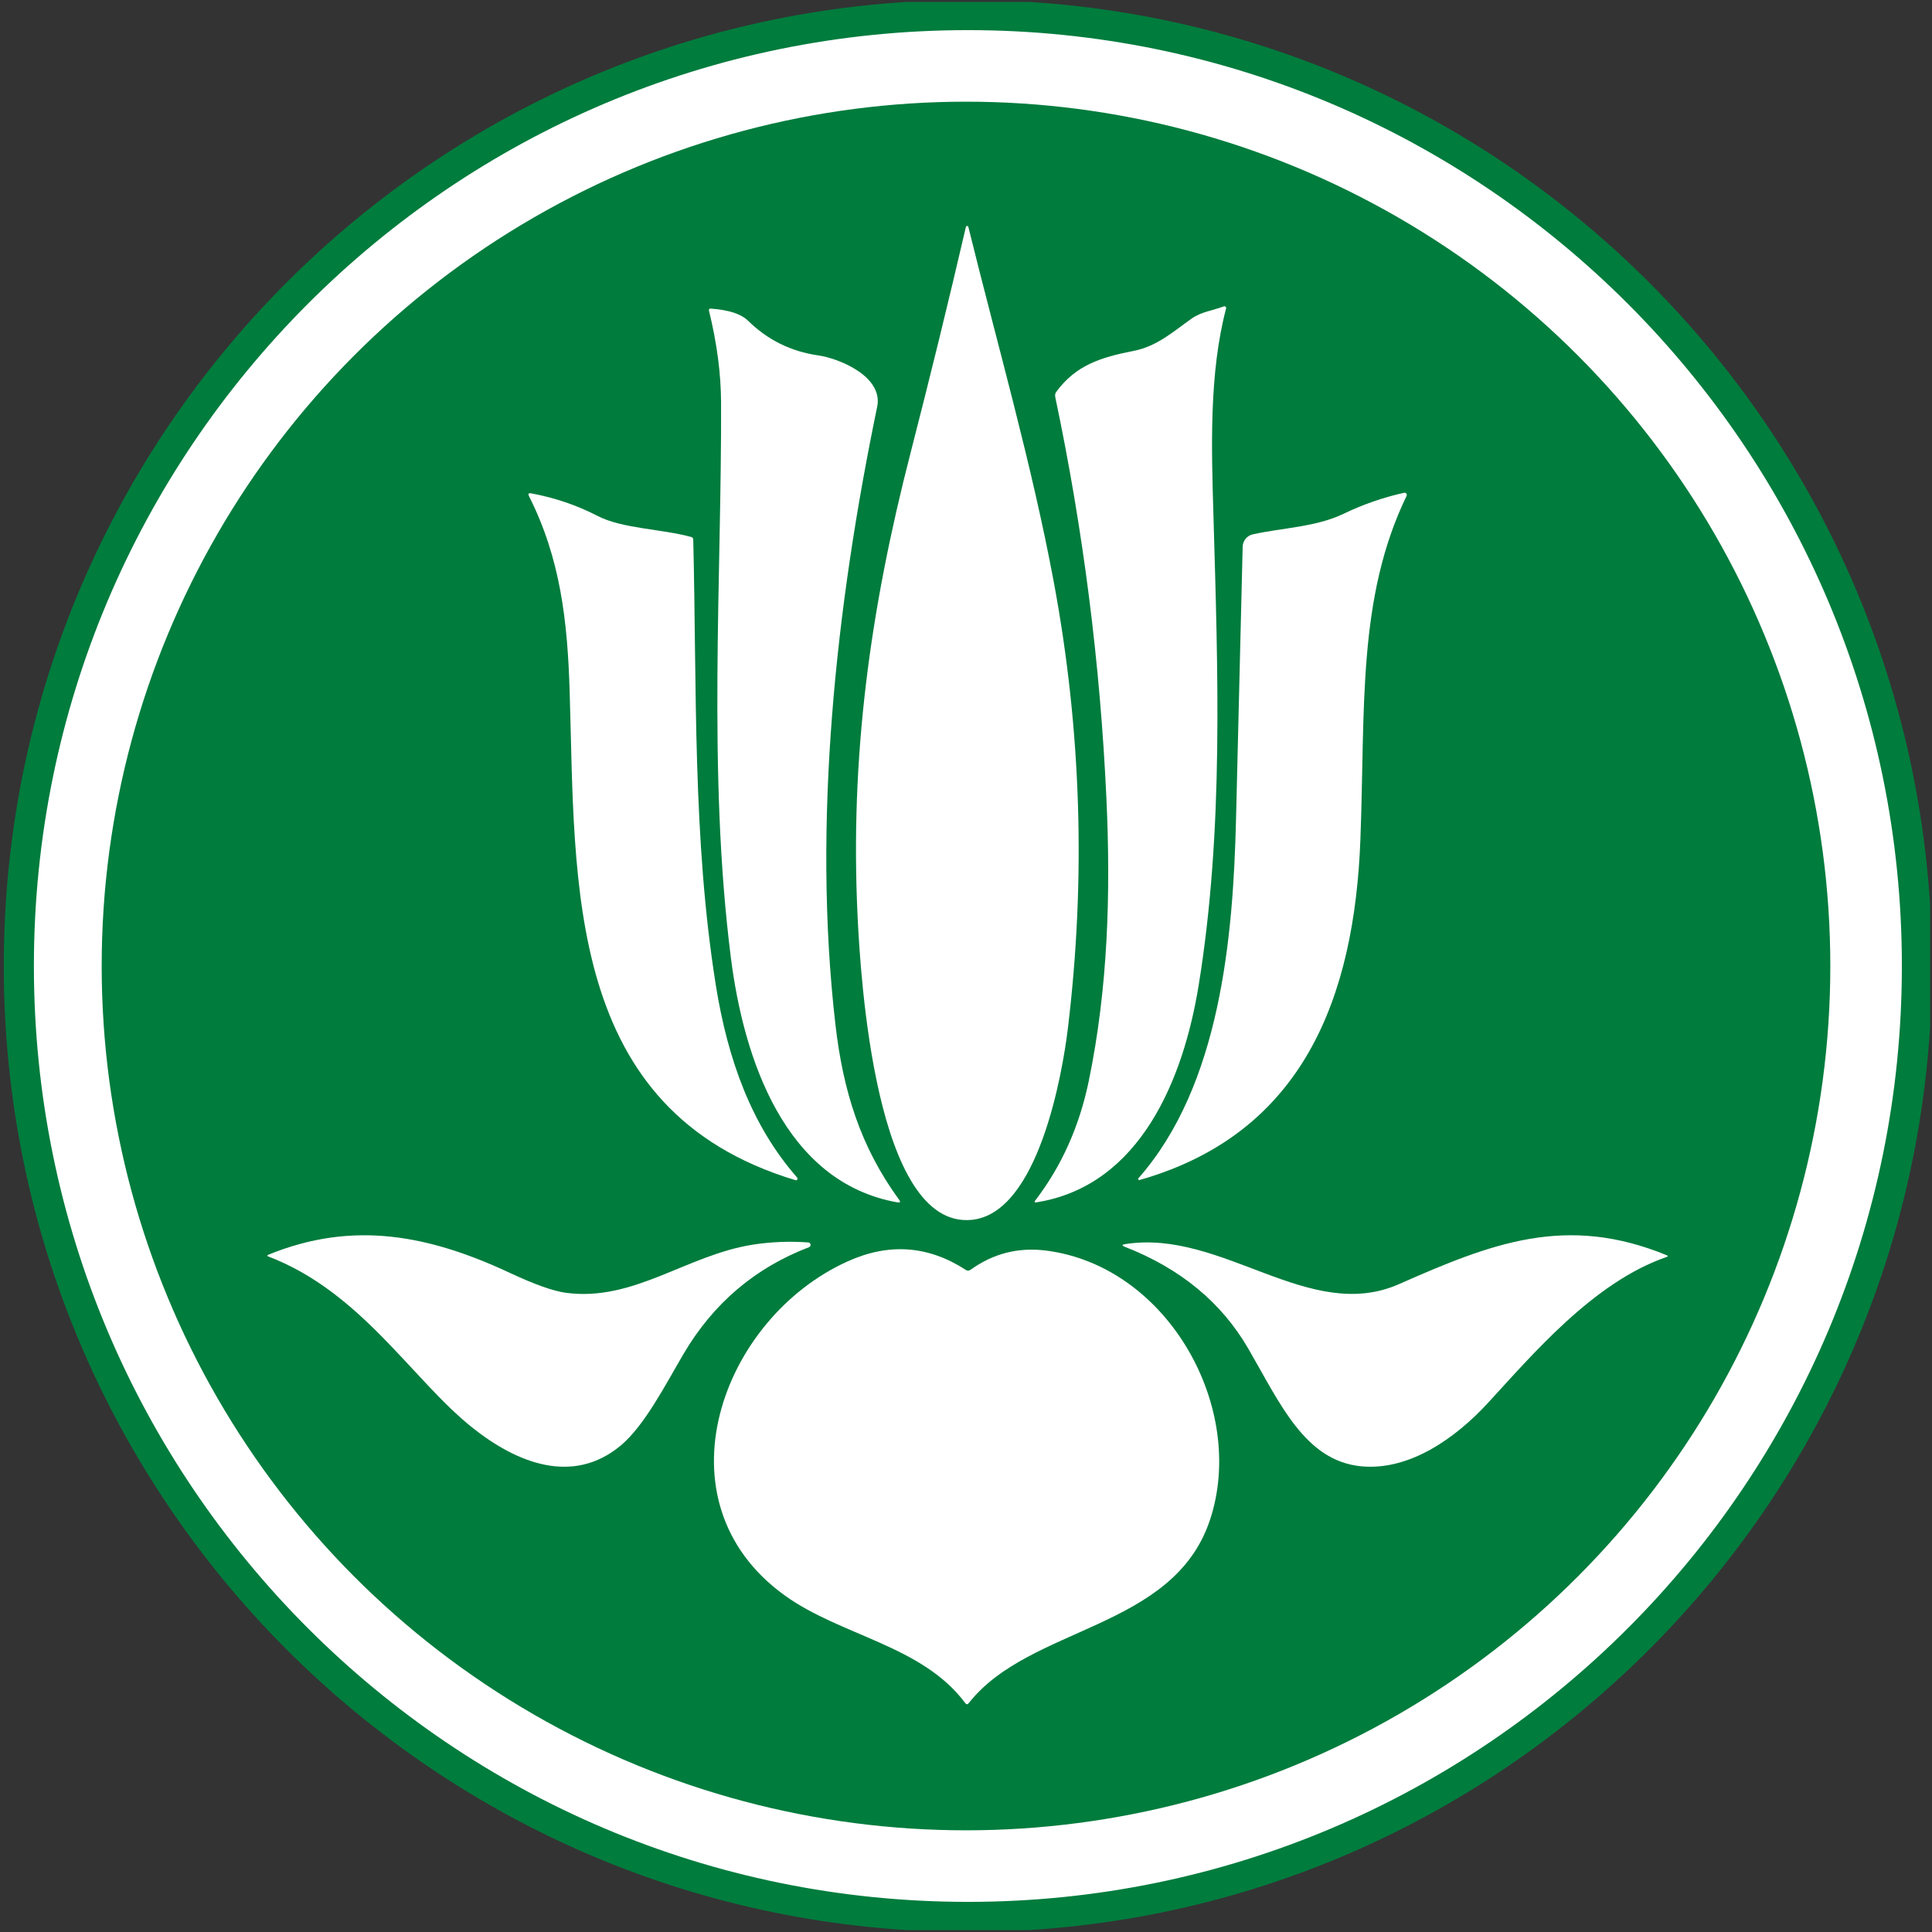 <svg width="513" height="513" viewBox="0 0 513 513" fill="none" xmlns="http://www.w3.org/2000/svg">
<rect x="0" y="0" width="513" height="513" fill="#333333" stroke="none"/>
<g clip-path="url(#clip0_1_2)">
<path d="M509 256.5C509 395.959 396.168 509 257 509C117.832 509 5 395.959 5 256.5C5 117.041 117.832 4 257 4C396.168 4 509 117.041 509 256.5Z" fill="white" stroke="#007C3D" stroke-width="8"/>
<circle cx="256.5" cy="256.5" r="229.5" fill="#007C3D"/>
<path d="M258.056 323.898C232.334 326.519 228.479 258.756 227.732 243.685C225.659 201.018 230.978 162.207 241.781 120.241C246.912 100.33 251.808 80.338 256.471 60.264C256.487 60.189 256.528 60.122 256.588 60.074C256.648 60.026 256.722 60 256.799 60C256.875 60 256.949 60.026 257.009 60.074C257.069 60.122 257.11 60.189 257.126 60.264C264.806 91.441 273.934 123.03 279.816 154.573C287.11 193.704 288.359 233.171 283.564 272.973C282.101 285.133 275.686 322.116 258.056 323.898Z" fill="white"/>
<path d="M280.501 103.997C285.682 96.988 292.189 94.9 301.042 93.163C307.214 91.959 311.465 88.089 316.402 84.599C318.962 82.786 322.04 82.451 324.951 81.354C325.03 81.322 325.117 81.313 325.201 81.328C325.285 81.343 325.363 81.381 325.426 81.438C325.49 81.496 325.536 81.569 325.56 81.651C325.583 81.733 325.584 81.82 325.56 81.902C321.035 99.167 321.675 118.794 322.193 136.516C323.381 178.177 324.981 220.234 318.292 261.544C314.3 286.245 302.901 314.832 275.229 319.251C274.68 319.342 274.574 319.17 274.909 318.733C281.888 309.63 286.622 299.045 289.111 286.976C294.2 262.321 294.947 237.209 293.789 212.127C292.143 176.155 287.613 140.584 280.197 105.415C280.085 104.897 280.186 104.424 280.501 103.997Z" fill="white"/>
<path d="M217.279 94.367C222.779 95.159 234.589 99.959 232.913 108.02C221.987 160.729 215.633 218.573 221.85 272.226C223.861 289.537 228.418 304.424 238.734 318.565C239.171 319.164 239.028 319.398 238.307 319.266C208.242 313.948 197.423 280.866 194.056 254.215C187.839 205.133 191.648 152.805 191.465 106.893C191.435 99.223 190.368 91.106 188.265 82.542C188.164 82.116 188.336 81.918 188.783 81.948C193.517 82.293 196.799 83.365 198.627 85.163C203.828 90.273 210.046 93.341 217.279 94.367Z" fill="white"/>
<path d="M183.602 142.611C183.738 142.65 183.857 142.732 183.942 142.845C184.027 142.957 184.074 143.094 184.075 143.236C185.05 182.657 183.831 222.733 190.109 261.818C193.263 281.415 199.587 298.908 211.656 312.668C211.722 312.737 211.763 312.826 211.773 312.921C211.783 313.015 211.76 313.111 211.709 313.192C211.659 313.272 211.582 313.334 211.492 313.366C211.402 313.398 211.304 313.399 211.214 313.369C149.82 294.885 152.837 234.847 151.267 183.845C150.703 164.98 148.844 148.371 140.479 131.777C140.143 131.126 140.336 130.867 141.058 130.999C147.305 132.157 153.172 134.154 158.658 136.988C165.301 140.432 175.892 140.432 183.602 142.611Z" fill="white"/>
<path d="M329.964 145.14C329.987 144.374 330.264 143.637 330.753 143.047C331.241 142.456 331.913 142.045 332.661 141.879C340.341 140.173 349.423 139.944 356.692 136.455C361.913 133.935 367.298 132.066 372.844 130.847C372.951 130.824 373.061 130.832 373.164 130.869C373.266 130.907 373.355 130.972 373.422 131.058C373.489 131.144 373.53 131.247 373.541 131.355C373.552 131.463 373.532 131.572 373.484 131.67C360.364 158.855 362.528 187.929 361.233 222.702C359.679 264.775 346.117 300.935 302.597 313.323C302.535 313.344 302.469 313.344 302.408 313.323C302.347 313.302 302.294 313.261 302.259 313.206C302.224 313.152 302.208 313.087 302.214 313.023C302.22 312.959 302.247 312.898 302.292 312.851C324.052 288.15 327.435 248.881 328.197 217.643C328.755 194.288 329.345 170.121 329.964 145.14Z" fill="white"/>
<path d="M214.627 329.902C214.775 329.914 214.915 329.976 215.023 330.078C215.132 330.179 215.202 330.315 215.223 330.462C215.245 330.609 215.215 330.759 215.14 330.887C215.065 331.015 214.949 331.114 214.81 331.167C200.496 336.643 189.398 346.08 181.515 359.479C176.776 367.525 171.199 378.466 164.875 383.784C152.075 394.497 137.111 388.417 125.362 379.03C109.362 366.245 95.877 342.977 71.13 333.59C71.093 333.576 71.061 333.552 71.038 333.521C71.015 333.489 71.002 333.451 71 333.412C70.999 333.373 71.009 333.334 71.029 333.301C71.049 333.267 71.079 333.241 71.115 333.224C93.865 323.868 114.193 328.043 135.694 338.131C142.094 341.117 146.97 342.834 150.322 343.281C168.349 345.674 182.353 333.194 200.059 330.466C204.824 329.735 209.68 329.547 214.627 329.902Z" fill="white"/>
<path d="M298.787 330.344C324.555 326.291 347.595 351.525 371.488 340.965C396.098 330.1 415.861 322.329 442.559 333.3C442.955 333.463 442.95 333.615 442.543 333.757C423.099 340.447 406.84 359.784 395.031 372.584C386.421 381.91 374.216 390.565 361.446 389.346C346.482 387.898 339.884 372.63 331.442 358.077C324.331 345.826 313.421 336.825 298.711 331.076C297.827 330.73 297.852 330.486 298.787 330.344Z" fill="white"/>
<path d="M277.911 332.081C310.246 336.302 331.153 374.017 321.263 403.639C311.511 432.836 273.4 431.647 257.248 452.203C256.913 452.63 256.588 452.625 256.273 452.188C244.89 436.874 223.221 434.375 208.303 423.586C173.774 398.611 191.465 350.032 225.141 334.9C236.082 329.973 246.52 330.74 256.456 337.201C256.872 337.476 257.284 337.465 257.69 337.171C263.755 332.803 270.495 331.106 277.911 332.081Z" fill="white"/>
</g>
<defs>
<clipPath id="clip0_1_2">
<rect width="512" height="512" fill="white" transform="translate(0.5 0.5)"/>
</clipPath>
</defs>
</svg>
